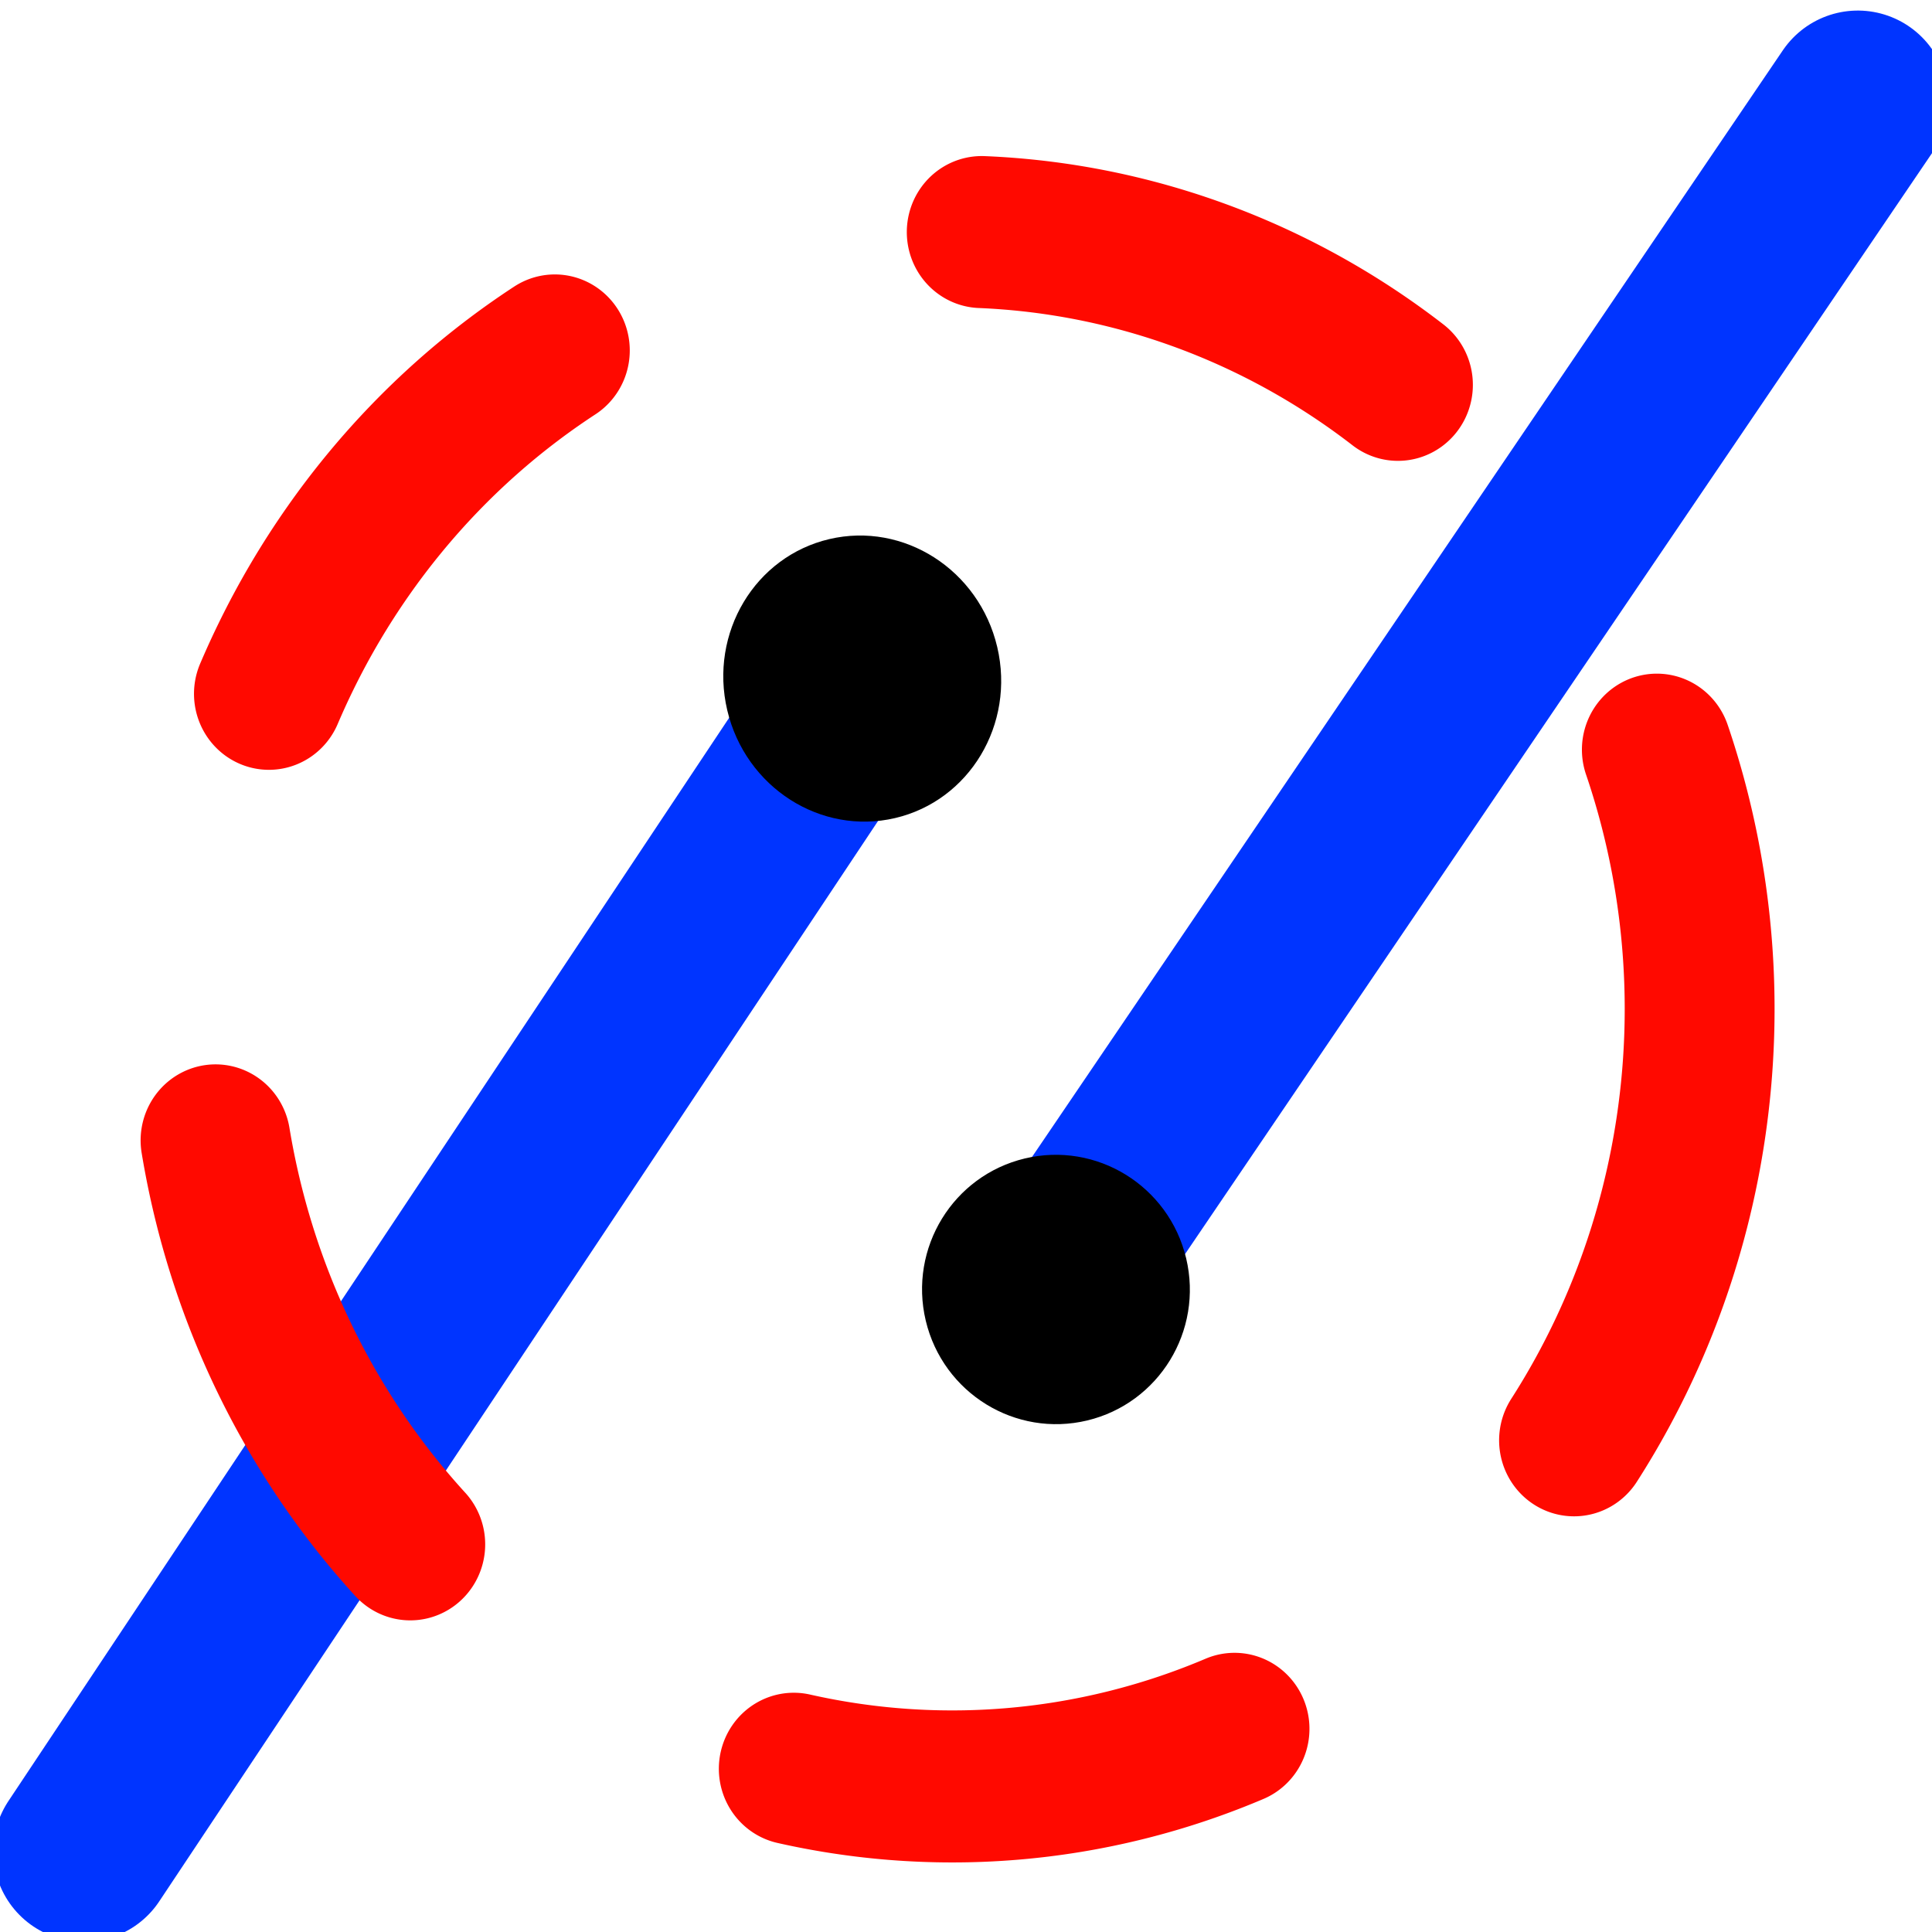 <?xml version="1.0" encoding="UTF-8" standalone="no"?>
<!-- Created with Inkscape (http://www.inkscape.org/) -->

<svg
   xmlns:dc="http://purl.org/dc/elements/1.1/"
   xmlns:cc="http://creativecommons.org/ns#"
   xmlns:rdf="http://www.w3.org/1999/02/22-rdf-syntax-ns#"
   xmlns:svg="http://www.w3.org/2000/svg"
   xmlns="http://www.w3.org/2000/svg"
   xmlns:xlink="http://www.w3.org/1999/xlink"
   xmlns:sodipodi="http://sodipodi.sourceforge.net/DTD/sodipodi-0.dtd"
   xmlns:inkscape="http://www.inkscape.org/namespaces/inkscape"
   width="64px"
   height="64px"
   id="svg3052"
   sodipodi:version="0.32"
   inkscape:version="0.48.3.1 r9886"
   sodipodi:docname="OpenSCAD_Tollerance5.svg"
   inkscape:output_extension="org.inkscape.output.svg.inkscape"
   version="1.1"
   inkscape:export-filename="/home/user/Downloads/cad/mystuff/icons/OpenSCAD_workbench/OpenSCAD_Tollerance5_32px.png"
   inkscape:export-xdpi="45"
   inkscape:export-ydpi="45">
  <defs
     id="defs3054">
    <linearGradient
       id="linearGradient4032">
      <stop
         style="stop-color:#71b2f8;stop-opacity:1;"
         offset="0"
         id="stop4034" />
      <stop
         style="stop-color:#002795;stop-opacity:1;"
         offset="1"
         id="stop4036" />
    </linearGradient>
    <inkscape:perspective
       sodipodi:type="inkscape:persp3d"
       inkscape:vp_x="0 : 32 : 1"
       inkscape:vp_y="0 : 1000 : 0"
       inkscape:vp_z="64 : 32 : 1"
       inkscape:persp3d-origin="32 : 21.333333 : 1"
       id="perspective3060" />
    <radialGradient
       inkscape:collect="always"
       xlink:href="#linearGradient3377"
       id="radialGradient3705"
       gradientUnits="userSpaceOnUse"
       cx="148.883"
       cy="81.87"
       fx="148.883"
       fy="81.87"
       r="19.467"
       gradientTransform="matrix(1.624,-0.051,0.043,0.999,-102.99,7.704)" />
    <linearGradient
       id="linearGradient3377">
      <stop
         id="stop3379"
         offset="0"
         style="stop-color:#4bff54;stop-opacity:1;" />
      <stop
         id="stop3381"
         offset="1"
         style="stop-color:#00b800;stop-opacity:1;" />
    </linearGradient>
    <radialGradient
       inkscape:collect="always"
       xlink:href="#linearGradient3206"
       id="radialGradient3703"
       gradientUnits="userSpaceOnUse"
       cx="135.383"
       cy="97.37"
       fx="135.383"
       fy="97.37"
       r="19.467"
       gradientTransform="matrix(0.879,0.225,-0.417,2.002,56.738,-127.999)" />
    <linearGradient
       id="linearGradient3199">
      <stop
         id="stop3201"
         offset="0"
         style="stop-color:#faff2b;stop-opacity:1;" />
      <stop
         id="stop3203"
         offset="1"
         style="stop-color:#ffaa00;stop-opacity:1;" />
    </linearGradient>
    <radialGradient
       inkscape:collect="always"
       xlink:href="#linearGradient3377"
       id="radialGradient3692"
       cx="45.883"
       cy="28.87"
       fx="45.883"
       fy="28.87"
       r="19.467"
       gradientUnits="userSpaceOnUse" />
    <linearGradient
       id="linearGradient3206">
      <stop
         id="stop3208"
         offset="0"
         style="stop-color:#faff2b;stop-opacity:1;" />
      <stop
         id="stop3210"
         offset="1"
         style="stop-color:#ffaa00;stop-opacity:1;" />
    </linearGradient>
    <radialGradient
       inkscape:collect="always"
       xlink:href="#linearGradient4032"
       id="radialGradient4030"
       gradientUnits="userSpaceOnUse"
       gradientTransform="matrix(1.26,-0.051,0.034,0.999,-43.14,7.204)"
       cx="148.883"
       cy="81.87"
       fx="148.883"
       fy="81.87"
       r="19.467" />
  </defs>
  <sodipodi:namedview
     id="base"
     pagecolor="#ffffff"
     bordercolor="#666666"
     borderopacity="1.0"
     inkscape:pageopacity="0.0"
     inkscape:pageshadow="2"
     inkscape:zoom="6.1640625"
     inkscape:cx="14.457622"
     inkscape:cy="54.967974"
     inkscape:current-layer="layer1"
     showgrid="true"
     inkscape:document-units="px"
     inkscape:grid-bbox="true"
     inkscape:window-width="1280"
     inkscape:window-height="964"
     inkscape:window-x="-2"
     inkscape:window-y="-3"
     inkscape:window-maximized="1"
     showguides="true"
     inkscape:guide-bbox="true" />
  <g
     id="layer1"
     inkscape:label="Layer 1"
     inkscape:groupmode="layer">
    <g
       id="g3820"
       transform="matrix(0.981,0.195,-0.195,0.981,4.87,-16.239)">
      <g
         id="g3830">
        <path
           style="fill:none;stroke:#0034ff;stroke-width:6;stroke-linecap:round;stroke-linejoin:miter;stroke-miterlimit:4;stroke-opacity:1;stroke-dasharray:none"
           d="M 40.577,52.678 59.393,8.163"
           id="path3770"
           inkscape:connector-curvature="0"
           sodipodi:nodetypes="cc" />
        <path
           transform="matrix(0.467,-0.215,0.223,0.486,7.56,59.922)"
           d="m 73.247,12.613 c 0,4.054 -3.414,7.341 -7.625,7.341 -4.211,0 -7.625,-3.287 -7.625,-7.341 0,-4.054 3.414,-7.341 7.625,-7.341 4.211,0 7.625,3.287 7.625,7.341 z"
           sodipodi:ry="7.3409381"
           sodipodi:rx="7.6248417"
           sodipodi:cy="12.613435"
           sodipodi:cx="65.622307"
           id="path3023"
           style="fill:#000000;fill-opacity:1;fill-rule:nonzero;stroke:#000000;stroke-width:2;stroke-linecap:round;stroke-linejoin:round;stroke-miterlimit:4;stroke-opacity:1;stroke-dasharray:none;stroke-dashoffset:0"
           sodipodi:type="arc" />
      </g>
    </g>
    <g
       id="g3816"
       transform="matrix(0.98,0.199,-0.199,0.98,-0.451,6.817)">
      <path
         style="fill:none;stroke:#0034ff;stroke-width:6;stroke-linecap:round;stroke-linejoin:miter;stroke-miterlimit:4;stroke-opacity:1;stroke-dasharray:none"
         d="M 14.01,52.775 31.756,9.198"
         id="path3021"
         inkscape:connector-curvature="0"
         sodipodi:nodetypes="cc" />
      <path
         sodipodi:type="arc"
         style="fill:#000000;fill-opacity:1;fill-rule:nonzero;stroke:#000000;stroke-width:2;stroke-linecap:round;stroke-linejoin:round;stroke-miterlimit:4;stroke-opacity:1;stroke-dasharray:none;stroke-dashoffset:0"
         id="path3025"
         sodipodi:cx="65.622307"
         sodipodi:cy="12.613435"
         sodipodi:rx="7.6248417"
         sodipodi:ry="7.3409381"
         d="m 73.247,12.613 c 0,4.054 -3.414,7.341 -7.625,7.341 -4.211,0 -7.625,-3.287 -7.625,-7.341 0,-4.054 3.414,-7.341 7.625,-7.341 4.211,0 7.625,3.287 7.625,7.341 z"
         transform="matrix(0.484,-0.222,0.238,0.517,-3.213,17.622)" />
    </g>
    <path
       sodipodi:type="arc"
       style="fill:none;stroke:#ff0900;stroke-width:5.123;stroke-linecap:round;stroke-linejoin:miter;stroke-miterlimit:4;stroke-opacity:1;stroke-dasharray:15.369,15.369;stroke-dashoffset:0"
       id="path3801"
       sodipodi:cx="25.551331"
       sodipodi:cy="7.1381497"
       sodipodi:rx="25.551331"
       sodipodi:ry="26.200253"
       d="m 51.103,7.138 a 25.551,26.2 0 1 1 -51.103,0 25.551,26.2 0 1 1 51.103,0 z"
       transform="matrix(0.969,0,0,0.983,6.784,26.406)" />
  </g>
</svg>
